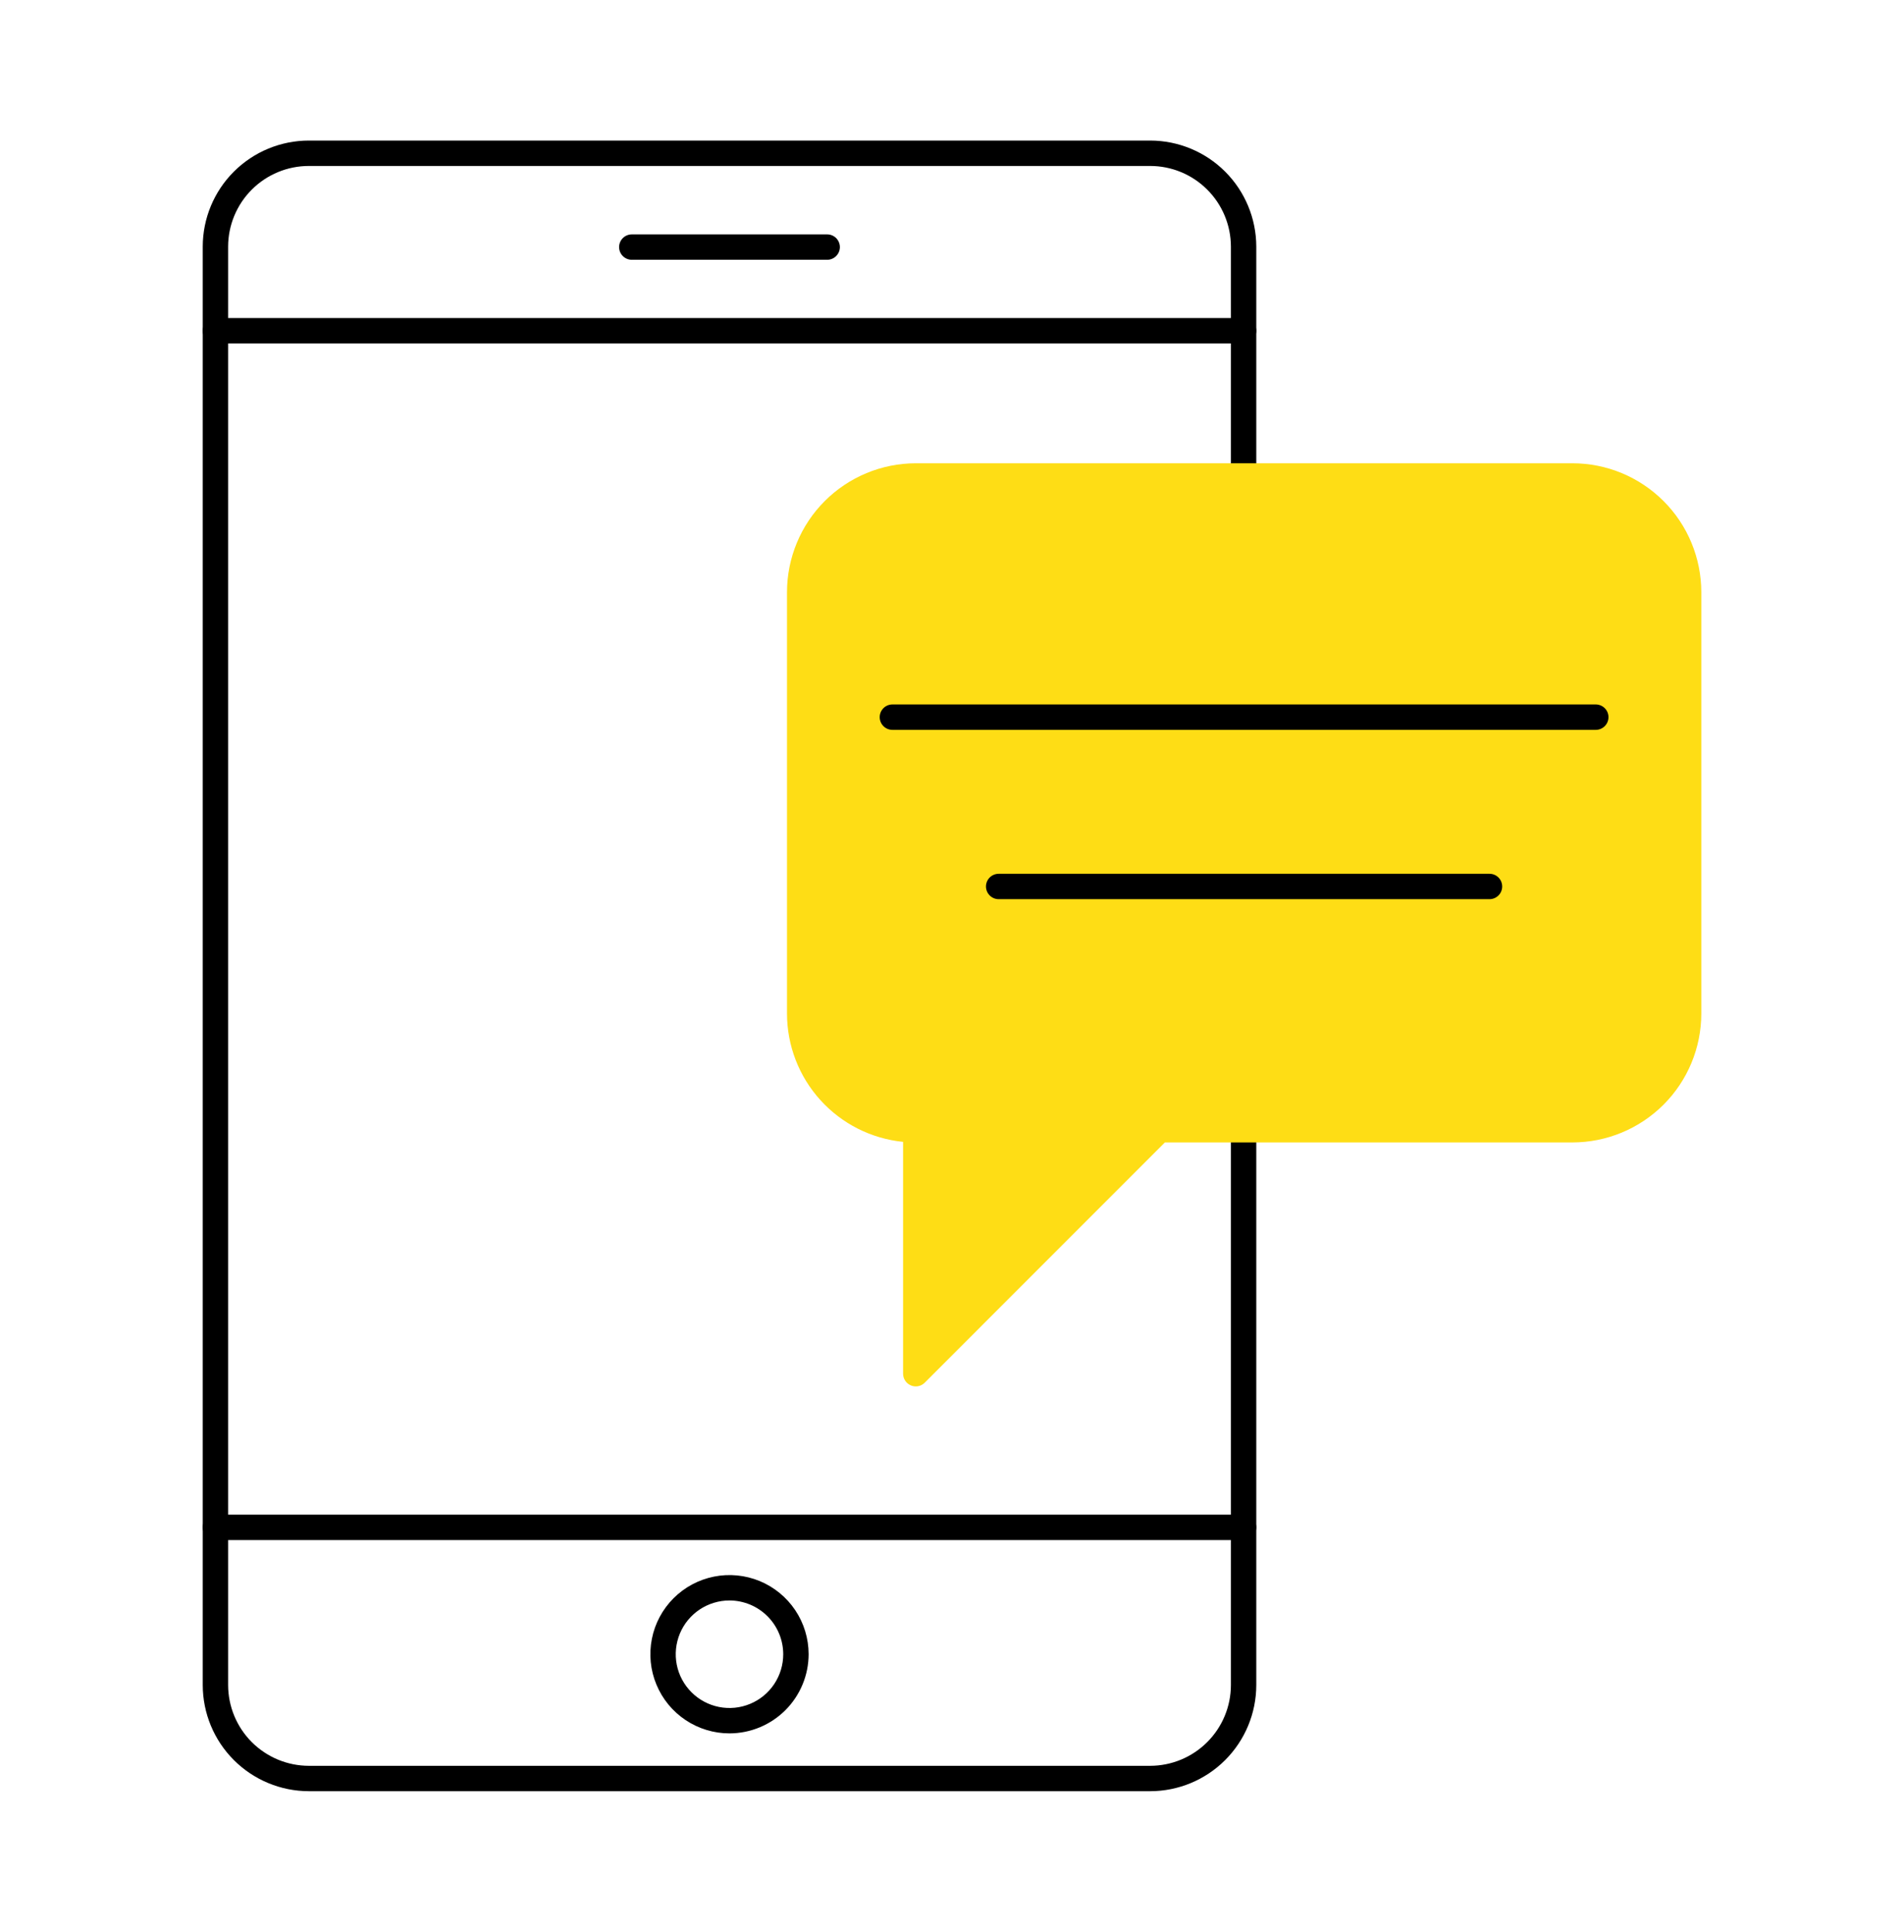 <svg width="70" height="71" viewBox="0 0 70 71" fill="none" xmlns="http://www.w3.org/2000/svg">
<path d="M42.286 65.833H11.355C10.321 65.832 9.329 65.42 8.598 64.689C7.866 63.958 7.455 62.966 7.454 61.932V9.063C7.455 8.029 7.867 7.038 8.598 6.308C9.33 5.577 10.321 5.167 11.355 5.166H42.286C43.319 5.167 44.311 5.577 45.042 6.308C45.773 7.038 46.185 8.029 46.187 9.063V17.491C46.187 17.615 46.138 17.733 46.05 17.821C45.963 17.908 45.844 17.958 45.72 17.958C45.596 17.958 45.478 17.908 45.39 17.821C45.303 17.733 45.254 17.615 45.254 17.491V9.063C45.252 8.277 44.939 7.523 44.382 6.968C43.826 6.412 43.072 6.1 42.286 6.1H11.355C10.569 6.1 9.815 6.412 9.258 6.968C8.702 7.523 8.388 8.277 8.387 9.063V61.932C8.388 62.718 8.701 63.473 9.257 64.029C9.814 64.586 10.568 64.899 11.355 64.9H42.286C43.072 64.899 43.827 64.586 44.383 64.029C44.94 63.473 45.253 62.718 45.254 61.932V41.52C45.254 41.396 45.303 41.277 45.39 41.19C45.478 41.102 45.596 41.053 45.72 41.053C45.844 41.053 45.963 41.102 46.05 41.19C46.138 41.277 46.187 41.396 46.187 41.52V61.932C46.186 62.966 45.774 63.958 45.043 64.689C44.312 65.42 43.32 65.832 42.286 65.833Z" fill="black"/>
<path d="M45.719 12.622H7.919C7.796 12.622 7.677 12.573 7.589 12.486C7.502 12.398 7.453 12.279 7.453 12.156C7.453 12.032 7.502 11.913 7.589 11.826C7.677 11.738 7.796 11.689 7.919 11.689H45.719C45.843 11.689 45.962 11.738 46.049 11.826C46.137 11.913 46.186 12.032 46.186 12.156C46.186 12.279 46.137 12.398 46.049 12.486C45.962 12.573 45.843 12.622 45.719 12.622Z" fill="black"/>
<path d="M45.719 56.602H7.919C7.796 56.602 7.677 56.553 7.589 56.465C7.502 56.378 7.453 56.259 7.453 56.135C7.453 56.012 7.502 55.893 7.589 55.805C7.677 55.718 7.796 55.669 7.919 55.669H45.719C45.843 55.669 45.962 55.718 46.049 55.805C46.137 55.893 46.186 56.012 46.186 56.135C46.186 56.259 46.137 56.378 46.049 56.465C45.962 56.553 45.843 56.602 45.719 56.602Z" fill="black"/>
<path d="M30.411 9.548H23.228C23.104 9.548 22.985 9.499 22.898 9.411C22.81 9.324 22.761 9.205 22.761 9.081C22.761 8.958 22.81 8.839 22.898 8.751C22.985 8.664 23.104 8.615 23.228 8.615H30.411C30.535 8.615 30.653 8.664 30.741 8.751C30.828 8.839 30.878 8.958 30.878 9.081C30.878 9.205 30.828 9.324 30.741 9.411C30.653 9.499 30.535 9.548 30.411 9.548Z" fill="black"/>
<path d="M26.822 63.708C26.247 63.709 25.684 63.538 25.205 63.219C24.727 62.9 24.353 62.446 24.133 61.914C23.912 61.383 23.854 60.798 23.966 60.234C24.077 59.669 24.354 59.151 24.761 58.743C25.167 58.336 25.685 58.059 26.25 57.946C26.814 57.833 27.399 57.891 27.931 58.11C28.462 58.33 28.917 58.703 29.237 59.181C29.557 59.659 29.728 60.222 29.729 60.797C29.728 61.568 29.421 62.307 28.877 62.853C28.332 63.398 27.593 63.706 26.822 63.708ZM26.822 58.823C26.431 58.823 26.049 58.938 25.723 59.155C25.398 59.372 25.144 59.681 24.994 60.042C24.845 60.403 24.805 60.8 24.881 61.184C24.957 61.568 25.146 61.92 25.422 62.196C25.698 62.473 26.051 62.661 26.434 62.737C26.818 62.813 27.215 62.774 27.576 62.624C27.938 62.475 28.246 62.221 28.463 61.896C28.68 61.57 28.796 61.188 28.795 60.797C28.794 60.274 28.586 59.773 28.216 59.403C27.846 59.033 27.345 58.825 26.822 58.823Z" fill="black"/>
<path d="M33.668 50.955C33.607 50.955 33.546 50.943 33.49 50.919C33.404 50.884 33.331 50.824 33.28 50.747C33.229 50.67 33.202 50.58 33.202 50.488V41.968C32.033 41.85 30.949 41.303 30.161 40.432C29.372 39.561 28.935 38.429 28.934 37.254V21.763C28.935 20.508 29.434 19.303 30.322 18.415C31.21 17.527 32.414 17.028 33.67 17.027H57.812C59.068 17.028 60.272 17.527 61.16 18.416C62.048 19.303 62.547 20.508 62.548 21.763V37.254C62.547 38.51 62.047 39.714 61.159 40.601C60.27 41.489 59.066 41.988 57.81 41.989H42.826L33.998 50.818C33.911 50.906 33.792 50.955 33.668 50.955Z" fill="#FEDD15"/>
<path d="M54.761 33.048H36.716C36.592 33.048 36.474 32.999 36.386 32.911C36.299 32.824 36.249 32.705 36.249 32.581C36.249 32.458 36.299 32.339 36.386 32.251C36.474 32.164 36.592 32.115 36.716 32.115H54.761C54.885 32.115 55.003 32.164 55.091 32.251C55.178 32.339 55.227 32.458 55.227 32.581C55.227 32.705 55.178 32.824 55.091 32.911C55.003 32.999 54.885 33.048 54.761 33.048Z" fill="black"/>
<path d="M58.668 26.825H32.809C32.685 26.825 32.566 26.776 32.479 26.688C32.392 26.601 32.342 26.482 32.342 26.358C32.342 26.234 32.392 26.116 32.479 26.028C32.566 25.941 32.685 25.891 32.809 25.891H58.668C58.792 25.891 58.911 25.941 58.998 26.028C59.086 26.116 59.135 26.234 59.135 26.358C59.135 26.482 59.086 26.601 58.998 26.688C58.911 26.776 58.792 26.825 58.668 26.825Z" fill="black"/>
</svg>
